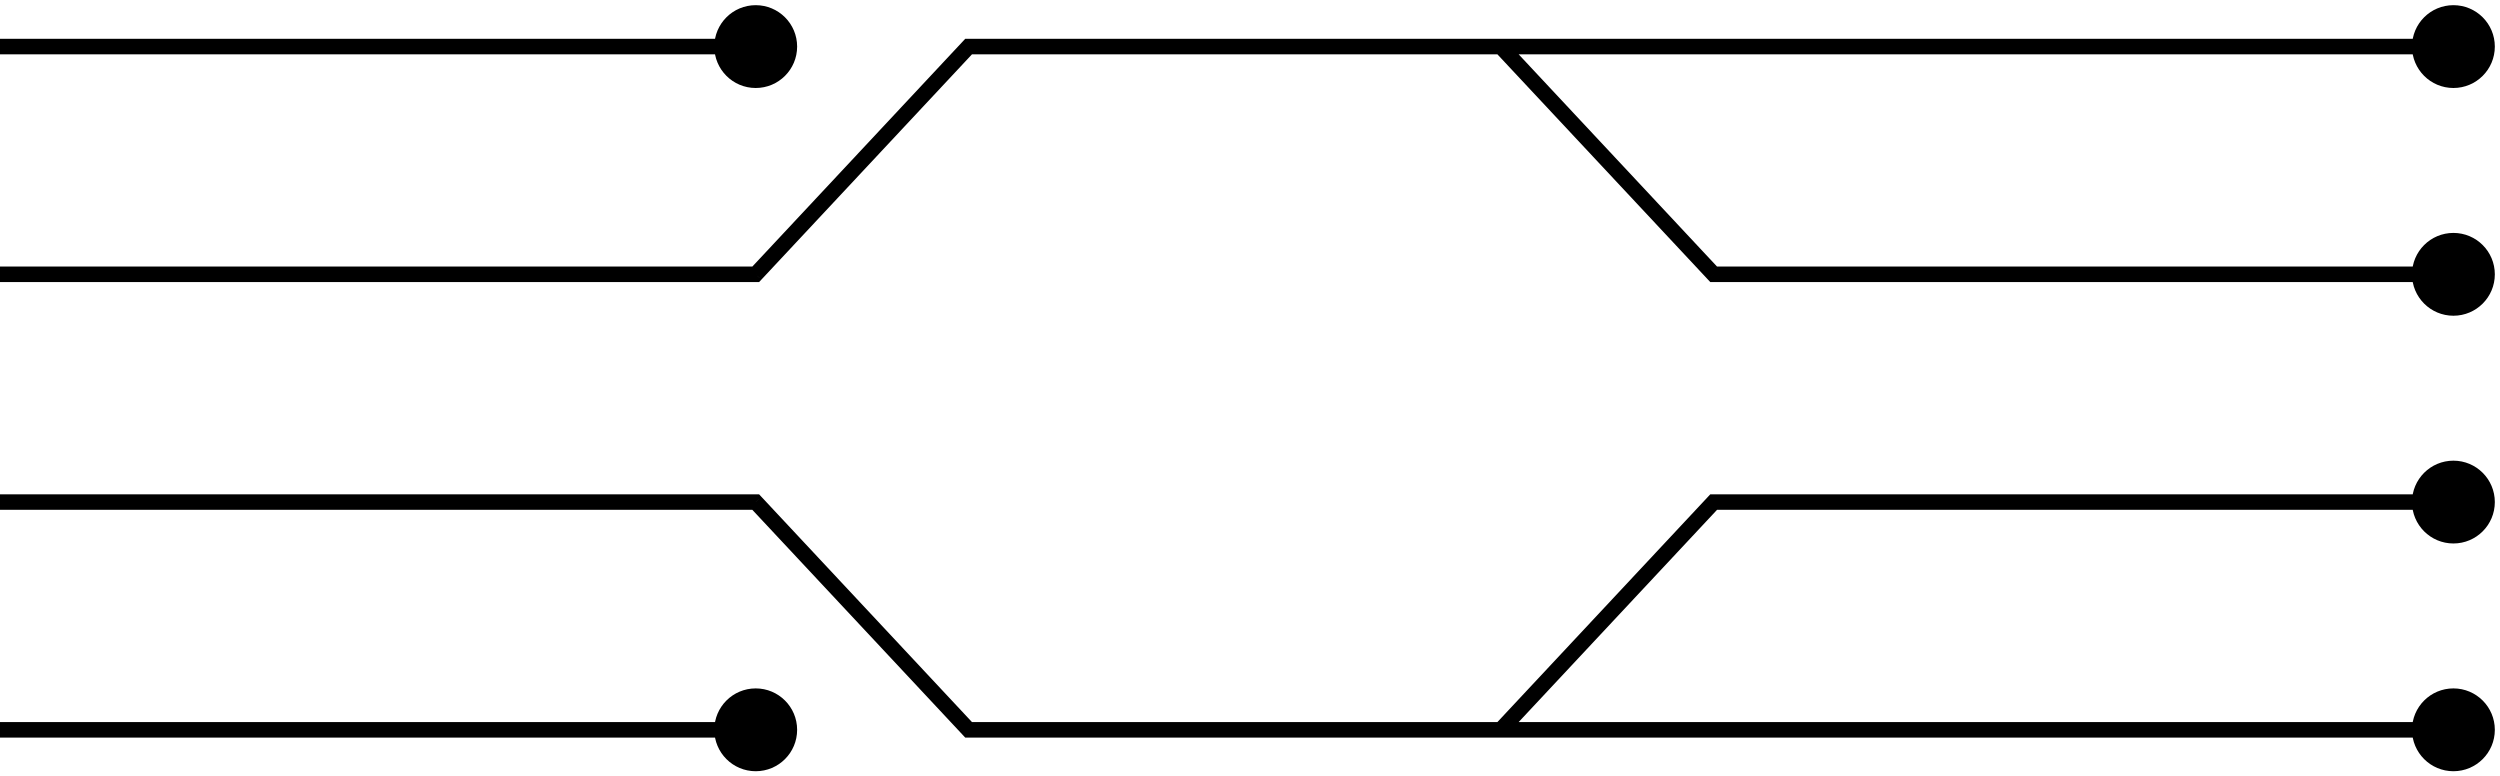 <svg width="161" height="50" viewBox="0 0 161 50" fill="none" xmlns="http://www.w3.org/2000/svg">
<path d="M48.668 17.667V18.167H48.885L49.033 18.008L48.668 17.667ZM62.377 3V2.5H62.16L62.012 2.659L62.377 3ZM96.651 3L97.016 2.659L96.868 2.5H96.651V3ZM110.36 17.667L109.995 18.008L110.143 18.167H110.36V17.667ZM155.333 17.667C155.333 19.139 156.527 20.333 158 20.333C159.473 20.333 160.667 19.139 160.667 17.667C160.667 16.194 159.473 15 158 15C156.527 15 155.333 16.194 155.333 17.667ZM155.333 3C155.333 4.473 156.527 5.667 158 5.667C159.473 5.667 160.667 4.473 160.667 3C160.667 1.527 159.473 0.333 158 0.333C156.527 0.333 155.333 1.527 155.333 3ZM46.001 3C46.001 4.473 47.195 5.667 48.668 5.667C50.141 5.667 51.335 4.473 51.335 3C51.335 1.527 50.141 0.333 48.668 0.333C47.195 0.333 46.001 1.527 46.001 3ZM48.668 32.333L49.033 31.992L48.885 31.833H48.668V32.333ZM62.377 47L62.012 47.341L62.16 47.5H62.377V47ZM110.36 32.333V31.833H110.143L109.995 31.992L110.36 32.333ZM155.333 32.333C155.333 33.806 156.527 35 158 35C159.473 35 160.667 33.806 160.667 32.333C160.667 30.861 159.473 29.667 158 29.667C156.527 29.667 155.333 30.861 155.333 32.333ZM46.001 47C46.001 48.473 47.195 49.667 48.668 49.667C50.141 49.667 51.335 48.473 51.335 47C51.335 45.527 50.141 44.333 48.668 44.333C47.195 44.333 46.001 45.527 46.001 47ZM155.333 47C155.333 48.473 156.527 49.667 158 49.667C159.473 49.667 160.667 48.473 160.667 47C160.667 45.527 159.473 44.333 158 44.333C156.527 44.333 155.333 45.527 155.333 47ZM0 18.167H48.668V17.167H0V18.167ZM49.033 18.008L62.743 3.341L62.012 2.659L48.303 17.325L49.033 18.008ZM96.285 3.341L109.995 18.008L110.725 17.325L97.016 2.659L96.285 3.341ZM110.36 18.167H158V17.167H110.36V18.167ZM62.377 3.5H79.514V2.5H62.377V3.5ZM79.514 3.5H96.651V2.5H79.514V3.5ZM79.514 3.5H158V2.5H79.514V3.5ZM0 3.5H48.668V2.5H0V3.5ZM0 32.833H48.668V31.833H0V32.833ZM48.303 32.675L62.012 47.341L62.743 46.659L49.033 31.992L48.303 32.675ZM62.377 47.5H96.651V46.5H62.377V47.5ZM97.016 47.341L110.725 32.675L109.995 31.992L96.285 46.659L97.016 47.341ZM110.36 32.833H158V31.833H110.36V32.833ZM0 47.5H48.668V46.5H0V47.5ZM96.651 47.5H110.36V46.5H96.651V47.5ZM110.36 47.5H158V46.5H110.36V47.5Z" fill="black"/>
</svg>
